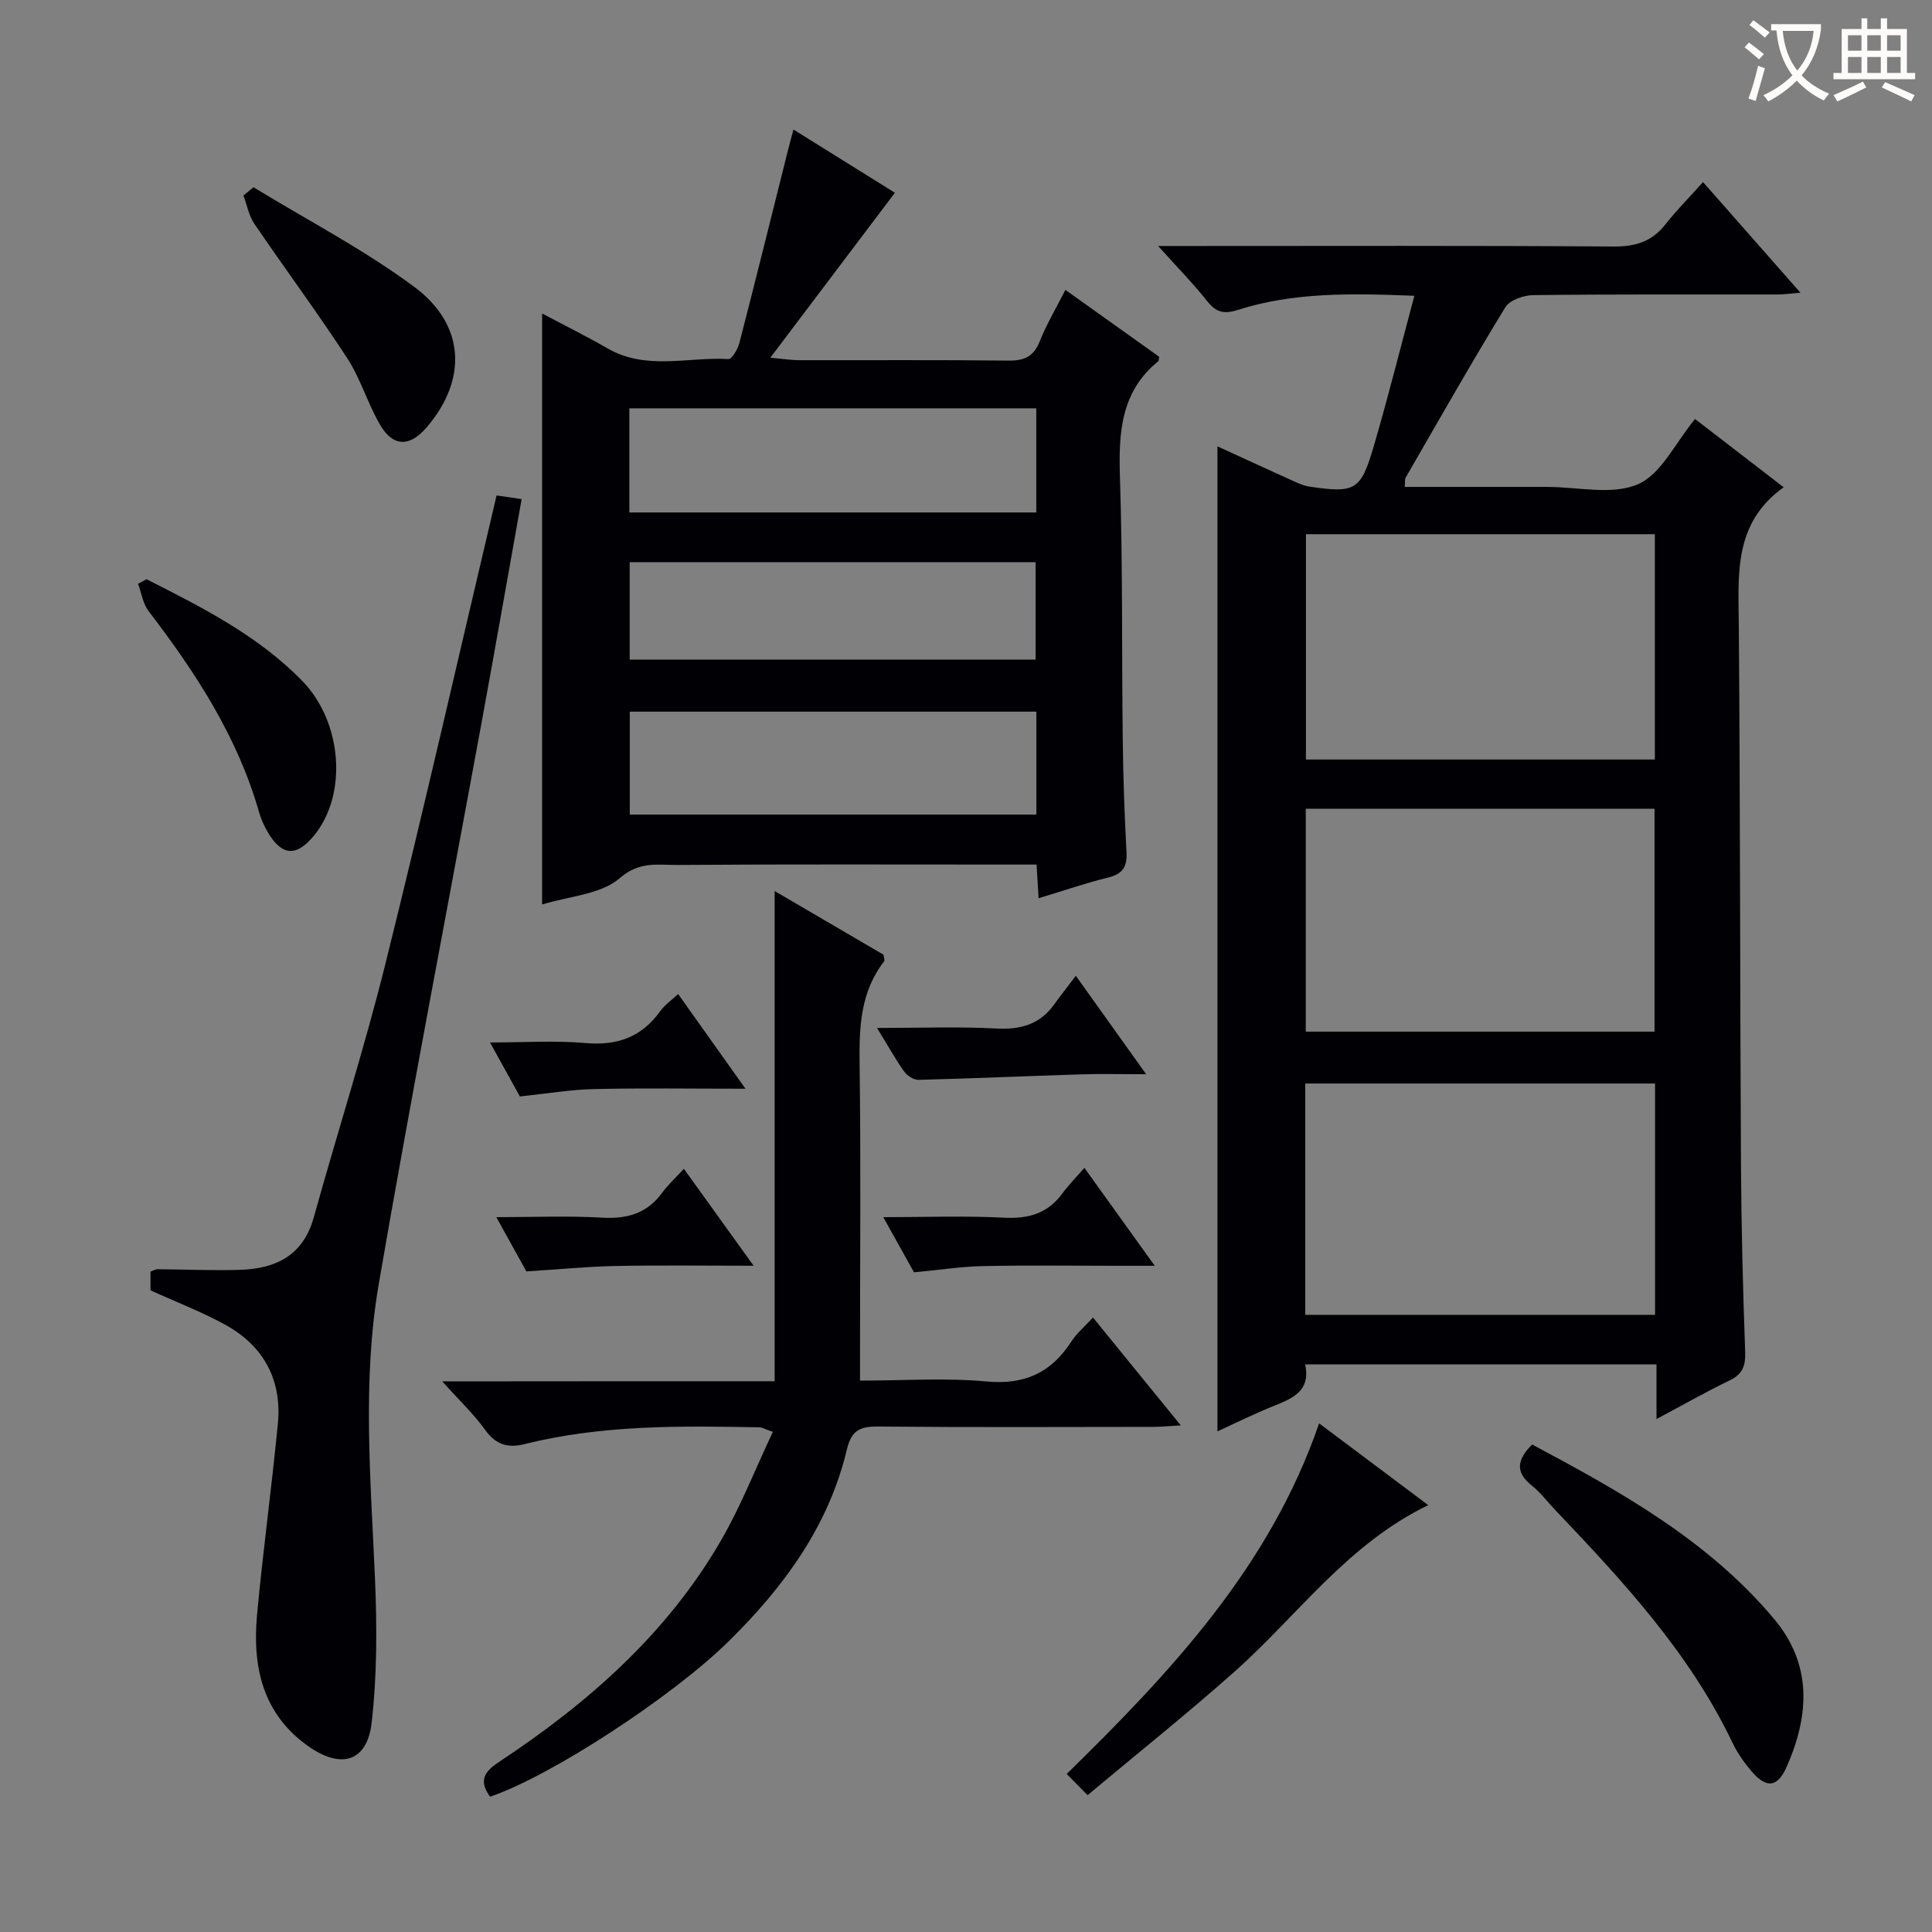 <svg enable-background="new 0 0 400 400" viewBox="0 0 400 400" xmlns="http://www.w3.org/2000/svg"><rect x="0" y="0" width="400" height="400" fill="#808080" stroke="none"/><g fill="#010105"><path d="m342.96 293.8c0-4.2 0-7.6 0-11.31-24.41 0-48.33 0-72.74 0 1.23 5.68-2.87 7.13-6.93 8.77-3.65 1.48-7.19 3.24-11.23 5.09 0-68.42 0-136.22 0-203.94 4.8 2.2 10.08 4.64 15.38 7.03 1.2.54 2.45 1.14 3.73 1.32 9.42 1.37 10.56.8 13.24-8.33 2.97-10.14 5.53-20.39 8.42-31.19-13.11-.53-25.05-.75-36.63 2.95-2.86.92-4.48.42-6.3-1.88-2.87-3.62-6.13-6.93-10.12-11.38h6.26c29.33 0 58.66-.1 87.99.11 4.56.03 7.98-1 10.79-4.6 2.25-2.87 4.84-5.47 7.78-8.74 6.95 7.9 13.26 15.07 20.16 22.9-2.08.17-3.44.37-4.8.37-16.83.02-33.66-.07-50.49.13-1.99.02-4.88 1.01-5.8 2.5-7.1 11.62-13.83 23.48-20.64 35.28-.22.37-.1.94-.19 1.93h26.48 3c6.33 0 13.43 1.76 18.77-.54 4.84-2.08 7.78-8.6 11.85-13.52 5.63 4.33 11.62 8.95 18.35 14.13-10.43 7.45-9.37 18.04-9.29 28.61.3 37.16.24 74.32.45 111.48.07 12.98.4 25.96.87 38.94.1 2.91-.55 4.6-3.23 5.9-4.9 2.36-9.63 5.06-15.13 7.99zm-72.72-69.47v47.89h72.42c0-16.12 0-31.88 0-47.89-24.17 0-48.07 0-72.42 0zm72.38-67.08c0-15.75 0-31.16 0-46.65-24.34 0-48.36 0-72.24 0v46.65zm-72.27 10.19v46.15h72.2c0-15.62 0-30.83 0-46.15-24.26 0-48.13 0-72.2 0z"/><path d="m215.03 185.97c-.15-2.43-.26-4.39-.42-6.97-1.92 0-3.7 0-5.47 0-23 0-46-.09-69 .08-3.97.03-7.73-.83-11.84 2.74-3.89 3.37-10.42 3.7-16.06 5.45 0-40.91 0-81.38 0-122.36 4.63 2.45 9.2 4.72 13.62 7.26 8 4.58 16.63 1.68 24.96 2.17.71.04 1.93-2.05 2.26-3.32 3.4-13.16 6.66-26.36 9.97-39.55.35-1.41.74-2.82 1.23-4.65 7.44 4.64 14.58 9.09 21 13.09-8.39 11.11-16.66 22.06-25.79 34.15 3.05.28 4.42.51 5.79.51 14.5.03 29-.08 43.5.09 3.29.04 5.22-.81 6.48-3.98 1.41-3.54 3.38-6.85 5.32-10.66 6.66 4.75 13.12 9.35 19.41 13.84-.1.61-.07.83-.15.9-7.88 6.38-8.26 14.96-7.96 24.25.58 17.98.35 35.99.57 53.98.09 7.82.36 15.64.78 23.44.16 3.02-.79 4.51-3.78 5.25-4.67 1.15-9.23 2.72-14.42 4.29zm-.48-101.43c-28.5 0-56.37 0-84.25 0v21.56h84.25c0-7.43 0-14.36 0-21.56zm.02 62.8c-28.26 0-56.26 0-84.18 0v21.31h84.18c0-7.26 0-14.18 0-21.31zm-84.2-30.95v20.17h84.04c0-6.94 0-13.5 0-20.17-28.2 0-55.97 0-84.04 0z"/><path d="m160.38 285.97c0-34.27 0-67.51 0-101.49 7.75 4.53 15.25 8.92 22.54 13.18.09.76.28 1.19.14 1.37-4.92 6.31-5.19 13.59-5.09 21.22.27 19.82.09 39.65.09 59.48v6.11c9 0 17.65-.61 26.18.18 7.89.73 13.38-1.8 17.56-8.25 1.15-1.78 2.85-3.2 4.49-4.99 5.97 7.34 11.73 14.4 18.18 22.33-2.33.13-3.99.3-5.64.31-18.99.02-37.99.11-56.98-.07-3.71-.04-5.55.71-6.5 4.7-3.77 15.89-13.06 28.52-24.5 39.78-11.67 11.48-36.79 27.89-49.39 32.16-2.19-3.06-1.53-4.96 1.75-7.13 18.52-12.23 34.99-26.67 46.2-46.16 4.01-6.98 6.98-14.56 10.6-22.25-1.68-.58-2.25-.93-2.82-.94-16.31-.31-32.61-.52-48.6 3.48-3.41.85-5.92.15-8.11-2.9-2.4-3.34-5.44-6.21-8.92-10.09 23.5-.03 46.15-.03 68.82-.03z"/><path d="m31.16 267.15c0-1.22 0-2.52 0-3.88.57-.2 1.02-.49 1.47-.49 5.66.04 11.33.3 16.98.13 7.4-.22 13.13-2.89 15.34-10.83 4.89-17.56 10.47-34.95 14.87-52.63 7.97-32.01 15.27-64.18 22.99-96.87 1.48.21 3.14.45 5.19.75-2.82 15.76-5.51 31.08-8.31 46.37-7.1 38.66-14.56 77.26-21.25 116-3.5 20.26-1.67 40.76-.8 61.2.42 9.92.44 19.97-.7 29.8-.93 8-6.22 9.62-12.96 4.94-9.6-6.67-11.76-16.52-10.76-27.31 1.22-13.22 3.04-26.38 4.31-39.59.86-8.97-2.88-15.97-10.7-20.36-4.89-2.72-10.18-4.73-15.67-7.23z"/><path d="m317.22 299.07c18.29 9.76 36.43 19.83 50.09 36.12 7.92 9.44 7.29 19.91 2.66 30.48-1.96 4.47-4.25 4.68-7.39.99-1.5-1.76-2.87-3.72-3.86-5.79-8.9-18.64-22.71-33.52-36.74-48.25-1.61-1.69-3.02-3.61-4.82-5.04-3.48-2.74-3.12-5.35.06-8.51z"/><path d="m225.17 371.67c-1.86-1.89-2.9-2.95-4.32-4.39 21.63-21.18 42.07-42.96 52.26-72.59 7.62 5.71 14.86 11.13 22.59 16.93-16.75 8.11-26.99 22.79-39.97 34.36-9.79 8.71-20.04 16.88-30.56 25.69z"/><path d="m30.33 119.92c11.51 5.83 23.06 11.64 32.24 21.05 8.35 8.56 9.39 23.54 2.47 31.99-3.67 4.49-6.69 4.3-9.62-.7-.75-1.28-1.37-2.67-1.78-4.09-4.45-15.63-13.13-28.91-22.87-41.64-1.18-1.54-1.48-3.76-2.19-5.67.6-.3 1.18-.62 1.75-.94z"/><path d="m52.48 38.77c11.14 6.8 22.83 12.87 33.27 20.61 10.67 7.91 11.01 19.33 2.54 29.15-3.47 4.02-6.89 4.03-9.58-.55-2.59-4.41-4.03-9.54-6.81-13.8-6.16-9.45-12.9-18.52-19.24-27.85-1.15-1.68-1.52-3.89-2.26-5.86.7-.56 1.39-1.13 2.08-1.7z"/><path d="m182.87 252c8.83 0 16.94-.31 25.02.11 5.1.27 9.06-.9 12.1-5.07 1.25-1.71 2.76-3.23 4.52-5.25 5 6.96 9.43 13.12 14.57 20.28-3.16 0-5.38 0-7.59 0-9.33 0-18.66-.13-27.98.06-4.37.09-8.72.77-14.28 1.29-1.6-2.87-3.8-6.82-6.36-11.42z"/><path d="m108.98 263.23c-1.55-2.79-3.68-6.64-6.22-11.23 7.75 0 14.82-.31 21.84.1 5.22.31 9.37-.85 12.52-5.19 1.16-1.6 2.66-2.95 4.47-4.92 4.82 6.69 9.29 12.91 14.44 20.07-10.25 0-19.46-.13-28.66.05-5.84.12-11.68.7-18.39 1.12z"/><path d="m181.58 212.83c8.83 0 16.78-.31 24.68.11 5.08.27 9.08-.85 12.06-5.07 1.25-1.76 2.61-3.45 4.42-5.84 5.19 7.26 9.53 13.34 14.56 20.38-5.23 0-9.32-.11-13.4.02-11.25.35-22.5.86-33.76 1.14-1 .03-2.35-.89-2.98-1.77-1.8-2.55-3.33-5.31-5.58-8.97z"/><path d="m107.64 227.01c-1.54-2.79-3.66-6.62-6.19-11.18 7.23 0 13.54-.43 19.76.12 6.56.58 11.61-1.21 15.46-6.57.94-1.31 2.35-2.28 3.73-3.58 4.53 6.37 8.89 12.5 13.94 19.61-11.22 0-21.29-.16-31.35.07-4.83.11-9.66.93-15.35 1.53z"/></g><path d="m362.1 8.8c1.1.8 2.1 1.6 3.1 2.4l-1 1.1c-1.3-1.1-2.3-2-3-2.5zm1.9 4.8c.5.2.9.4 1.4.5-.6 2.3-1.3 4.5-1.9 6.8l-1.5-.5c.8-2.1 1.4-4.3 2-6.8zm-1-9.4c1.3.9 2.4 1.8 3.4 2.5l-1 1.1c-1.4-1.2-2.4-2.1-3.2-2.6zm3.7 2.2v-1.4h10.3v1.2c-.5 3.6-1.8 6.8-4 9.4 1.5 1.6 3.4 2.8 5.7 3.8-.3.4-.7.8-1.1 1.4-2.3-1.1-4.1-2.5-5.6-4.1-1.6 1.6-3.6 3.1-5.9 4.3-.3-.5-.7-.9-1-1.3 2.4-1.1 4.4-2.5 6-4.1-1.9-2.5-3-5.6-3.3-9.3h-1.1zm8.8 0h-6.4c.3 3.3 1.3 6 3 8.2 2-2.3 3.1-5.1 3.4-8.2z" fill="#fcfbfa"/><path d="m385.3 3.8h1.3v2.2h2.8v-2.2h1.3v2.2h4.1v9.1h1.7v1.3h-16.9v-1.3h1.7v-9.1h4.1v-2.2zm.4 13.1.7 1.2c-1.8.9-3.8 1.9-6 2.9-.2-.4-.5-.8-.8-1.3 2.3-1 4.3-1.9 6.1-2.8zm-3.1-6.4h2.8v-3.2h-2.8zm0 4.6h2.8v-3.3h-2.8zm4-4.6h2.8v-3.2h-2.8zm0 4.6h2.8v-3.3h-2.8zm3.7 1.9c2.1.9 4.1 1.8 6.1 2.7l-.7 1.3c-2.2-1.1-4.2-2-6.1-2.9zm3.2-9.7h-2.8v3.2h2.8zm-2.8 7.8h2.8v-3.3h-2.8z" fill="#fcfbfa"/></svg>